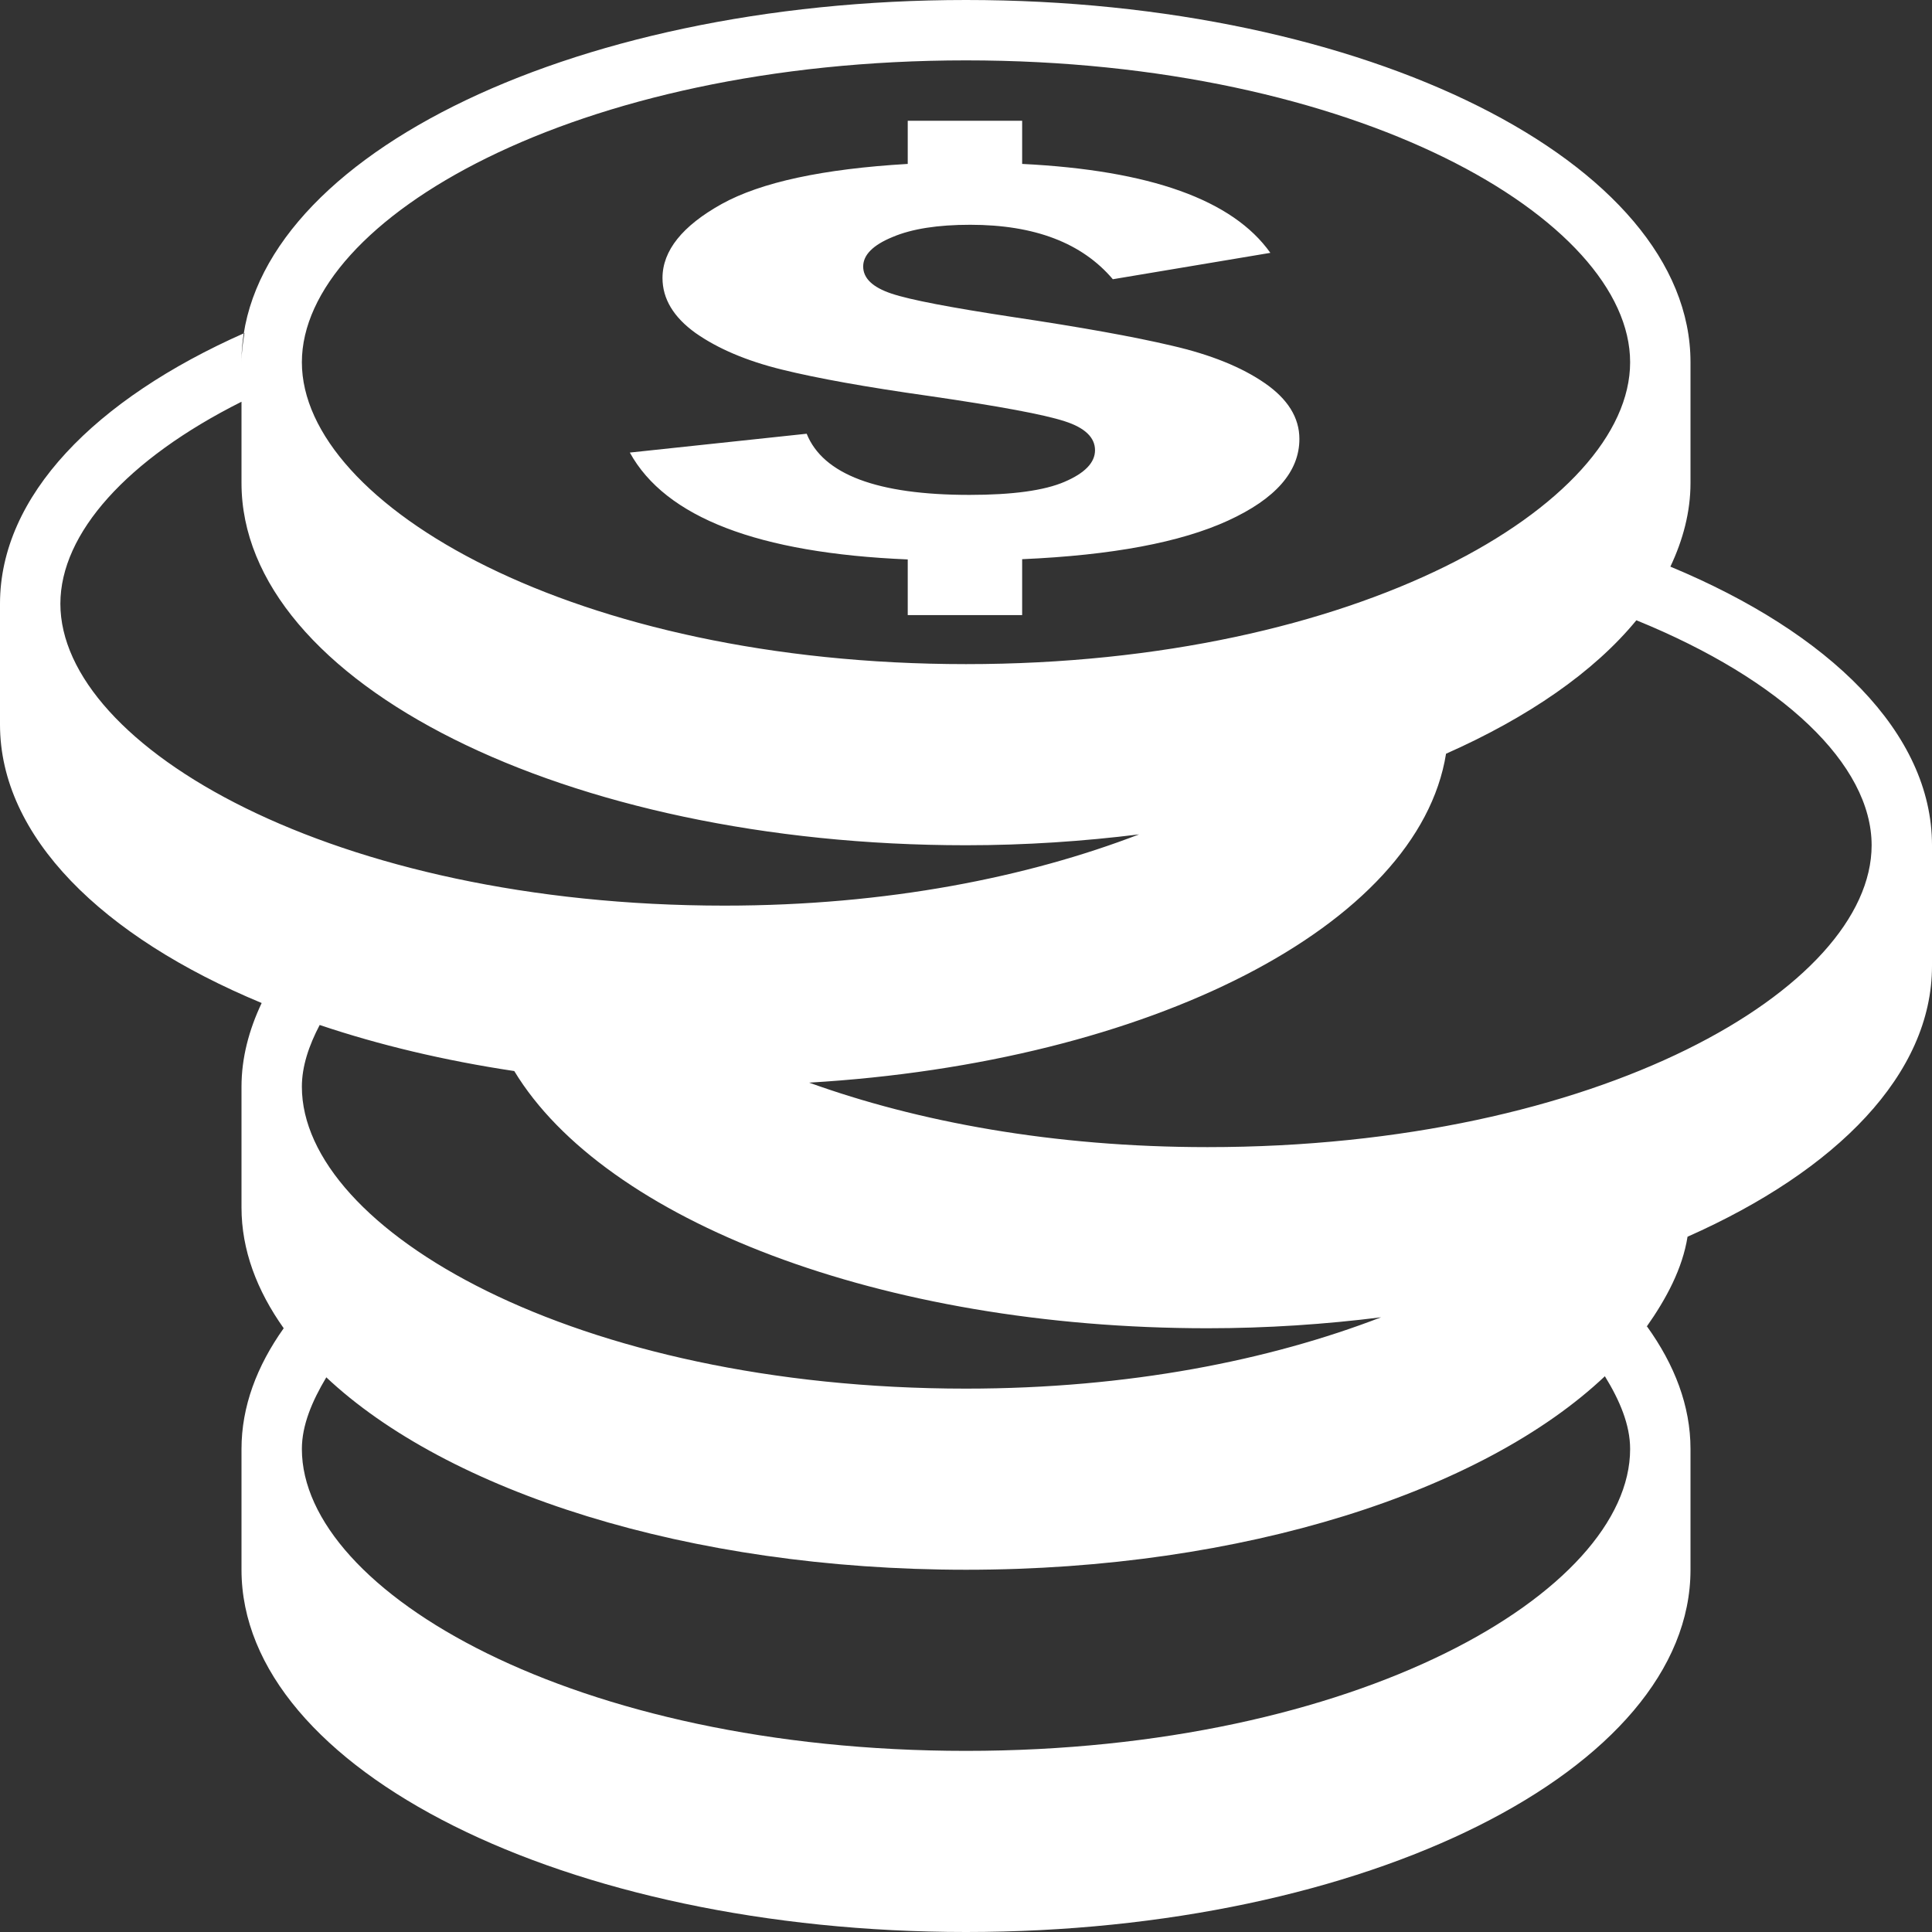 <?xml version="1.0" encoding="UTF-8" standalone="no"?>
<svg width="32px" height="32px" viewBox="0 0 32 32" version="1.1" xmlns="http://www.w3.org/2000/svg" xmlns:xlink="http://www.w3.org/1999/xlink">
    <rect x="0" y="0" width="32" height="32" fill="#333333" stroke="none"/>
    <!-- Generator: Sketch 3.6 (26304) - http://www.bohemiancoding.com/sketch -->
    <title>Shape</title>
    <desc>Created with Sketch.</desc>
    <defs></defs>
    <g id="Page-1" stroke="none" stroke-width="1" fill="none" fill-rule="evenodd">
        <path d="M27.666,9.385 L27.666,9.387 C27.877,8.941 28,8.477 28,8 L28,6 C28,2.688 22.627,0 16,0 C9.373,0 4,2.688 4,6 C4,5.836 4.023,5.676 4.049,5.516 C1.57,6.613 0,8.215 0,10 L0,12 C0,13.855 1.688,15.514 4.334,16.613 L4.334,16.613 C4.123,17.059 4,17.523 4,18 L4,20 C4,20.703 4.254,21.373 4.699,22 C4.254,22.627 4,23.297 4,24 L4,26 C4,29.312 9.373,32 16,32 C22.627,32 28,29.312 28,26 L28,24 C28,23.285 27.736,22.604 27.279,21.969 C27.275,21.973 27.271,21.979 27.268,21.982 C27.604,21.506 27.867,21.01 27.951,20.484 C30.43,19.385 32,17.785 32,16 L32,14 C32,12.145 30.312,10.484 27.666,9.385 L27.666,9.385 Z M16,1 C22.482,1 27,3.635 27,6 C27,8.363 22.482,11 16,11 C9.518,11 5,8.363 5,6 C5,3.635 9.518,1 16,1 L16,1 Z M1,10 C1,8.832 2.107,7.604 4,6.654 L4,8 C4,11.312 9.373,14 16,14 C16.99,14 17.947,13.934 18.867,13.82 C17.033,14.525 14.703,15 12,15 C5.518,15 1,12.363 1,10 L1,10 Z M27,24 C27,26.363 22.482,29 16,29 C9.518,29 5,26.363 5,24 C5,23.607 5.168,23.209 5.404,22.814 C5.402,22.812 5.398,22.809 5.396,22.805 C7.41,24.705 11.402,26 16,26 C20.604,26 24.576,24.695 26.586,22.791 L26.582,22.795 C26.828,23.195 27,23.6 27,24 L27,24 Z M22.871,21.82 C21.035,22.527 18.705,23 16,23 C9.518,23 5,20.363 5,18 C5,17.66 5.117,17.316 5.295,16.977 C6.275,17.307 7.359,17.566 8.518,17.74 C10.01,20.205 14.584,22 20,22 C20.994,22 21.955,21.934 22.879,21.818 C22.877,21.818 22.875,21.82 22.871,21.82 L22.871,21.82 Z M20,19 C17.434,19 15.195,18.578 13.402,17.932 C19.041,17.6 23.494,15.336 23.951,12.484 C25.312,11.881 26.402,11.129 27.104,10.273 L27.102,10.273 C29.523,11.258 31,12.664 31,14 C31,16.363 26.482,19 20,19 L20,19 Z M18.137,7.457 C18.137,7.246 17.969,7.084 17.633,6.977 C17.297,6.867 16.549,6.727 15.391,6.559 C14.35,6.412 13.535,6.266 12.949,6.121 C12.363,5.977 11.887,5.773 11.521,5.516 C11.156,5.254 10.973,4.949 10.973,4.605 C10.973,4.152 11.301,3.742 11.953,3.379 C12.605,3.018 13.633,2.797 15.035,2.715 L15.035,2 L16.93,2 L16.93,2.715 C19.047,2.82 20.418,3.309 21.041,4.188 L18.432,4.625 C17.922,4.024 17.137,3.723 16.07,3.723 C15.535,3.723 15.105,3.789 14.783,3.926 C14.459,4.059 14.297,4.223 14.297,4.414 C14.297,4.609 14.453,4.758 14.766,4.863 C15.076,4.967 15.746,5.094 16.77,5.25 C17.895,5.418 18.777,5.576 19.416,5.727 C20.057,5.875 20.567,6.082 20.949,6.346 C21.33,6.609 21.522,6.918 21.522,7.27 C21.522,7.813 21.127,8.262 20.34,8.623 C19.553,8.984 18.416,9.197 16.93,9.262 L16.93,10.188 L15.035,10.188 L15.035,9.266 C12.557,9.162 11.023,8.57 10.432,7.496 L13.361,7.184 C13.633,7.859 14.531,8.197 16.057,8.197 C16.77,8.197 17.297,8.125 17.633,7.98 C17.969,7.836 18.137,7.662 18.137,7.457 L18.137,7.457 Z" id="Shape" fill="#FFFFFF"></path>
    </g>
</svg>